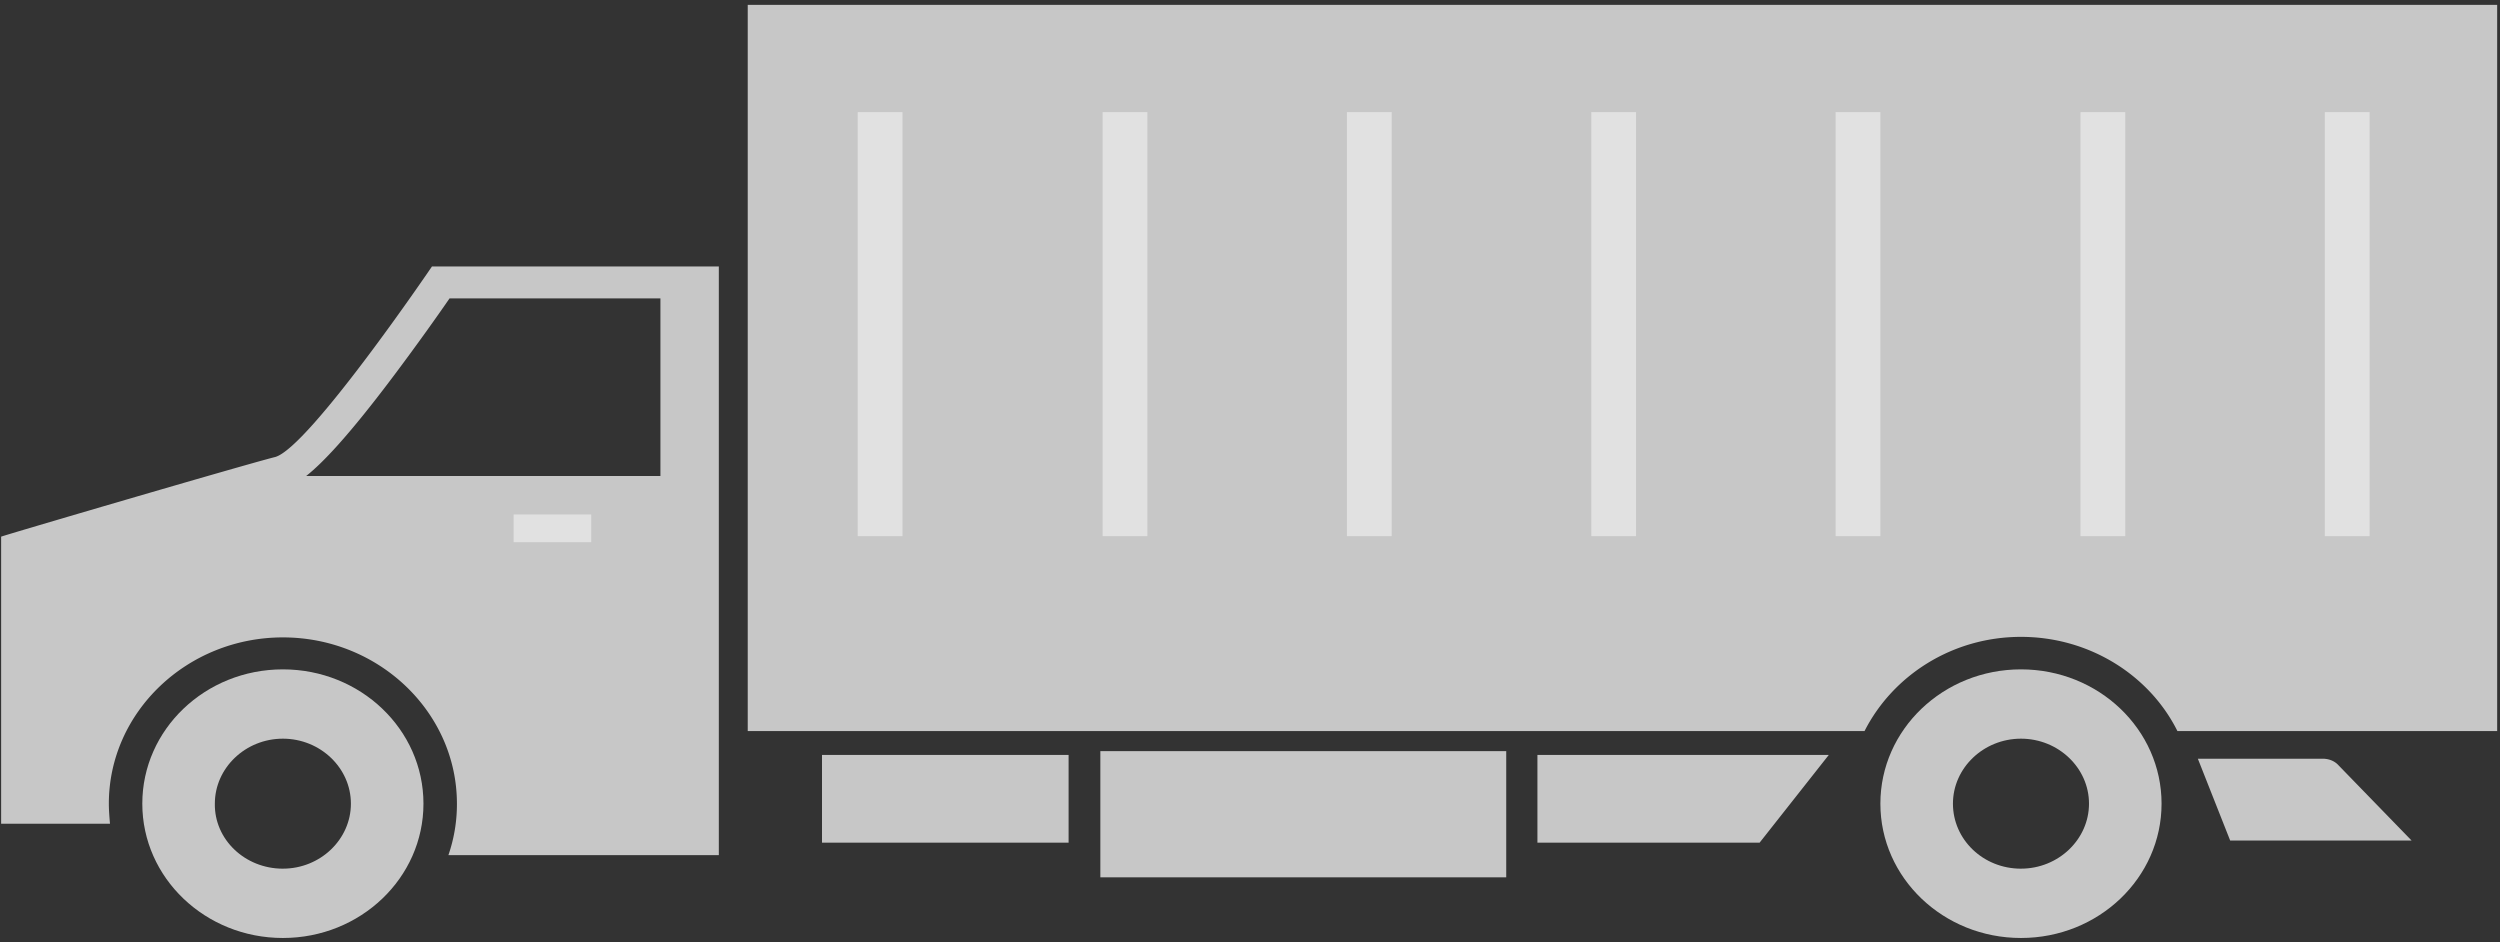 <svg xmlns="http://www.w3.org/2000/svg" width="130" height="49" viewBox="0 0 130 49">
    <rect x="0" y="0" width="130" height="49" fill="#333333" stroke="none"/>
    <g fill="none" opacity=".85">
        <path fill="#fff" d="M14.71 34.807c4.038 0 7.31 3.126 7.31 6.984s-3.272 6.984-7.31 6.984c-4.039 0-7.31-3.126-7.31-6.984s3.271-6.984 7.31-6.984zm0 10.363c1.945 0 3.537-1.52 3.537-3.38 0-1.858-1.592-3.379-3.537-3.379-1.946 0-3.538 1.521-3.538 3.38-.03 1.858 1.563 3.38 3.538 3.38zM105.09 34.807c4.04 0 7.311 3.126 7.311 6.984s-3.272 6.984-7.31 6.984c-4.039 0-7.311-3.126-7.311-6.984s3.272-6.984 7.31-6.984zm0 10.363c1.946 0 3.538-1.52 3.538-3.38 0-1.858-1.592-3.379-3.537-3.379-1.946 0-3.538 1.521-3.538 3.38 0 1.858 1.563 3.38 3.538 3.38z" opacity=".85"/>
        <path fill="#fff" d="M14.297 23.768c1.74-.45 8.166-9.913 8.166-9.913h14.916v30.611H23.317a8.102 8.102 0 0 0 .443-2.675c0-4.76-4.068-8.646-9.05-8.646-4.982 0-9.05 3.887-9.05 8.646 0 .338.03.704.059 1.042H.059V27.907c0-.028 12.47-3.689 14.238-4.14zm20.045.985v-9.236H23.376c-.619.9-1.739 2.478-2.947 4.083-2.33 3.098-3.656 4.478-4.51 5.153h18.423zM38.882.253v37.764h58.073c1.474-2.9 4.569-4.9 8.136-4.9 3.567 0 6.691 2 8.136 4.9h16.626V.253h-90.97zM114.288 39.453h6.485c.325 0 .62.113.826.338l3.802 3.915h-9.433l-1.68-4.253zM95.098 39.256H79.946v4.562H91.5zM55.567 39.256H42.744v4.562h12.823zM78.324 39.06H57.218v6.56h21.106z" opacity=".85"/>
        <g fill="#FFF">
            <path d="M123.22 5.83h-2.329v22.05h2.329zM110.515 5.83h-2.33v22.05h2.33zM97.78 5.83h-2.329v22.05h2.329zM85.075 5.83h-2.329v22.05h2.329zM72.37 5.83h-2.33v22.05h2.33zM59.664 5.83h-2.328v22.05h2.328zM46.93 5.83H44.6v22.05h2.33z"/>
        </g>
        <path fill="#FFF" d="M30.746 26.753h-4.039v1.441h4.039z"/>
    </g>
</svg>
